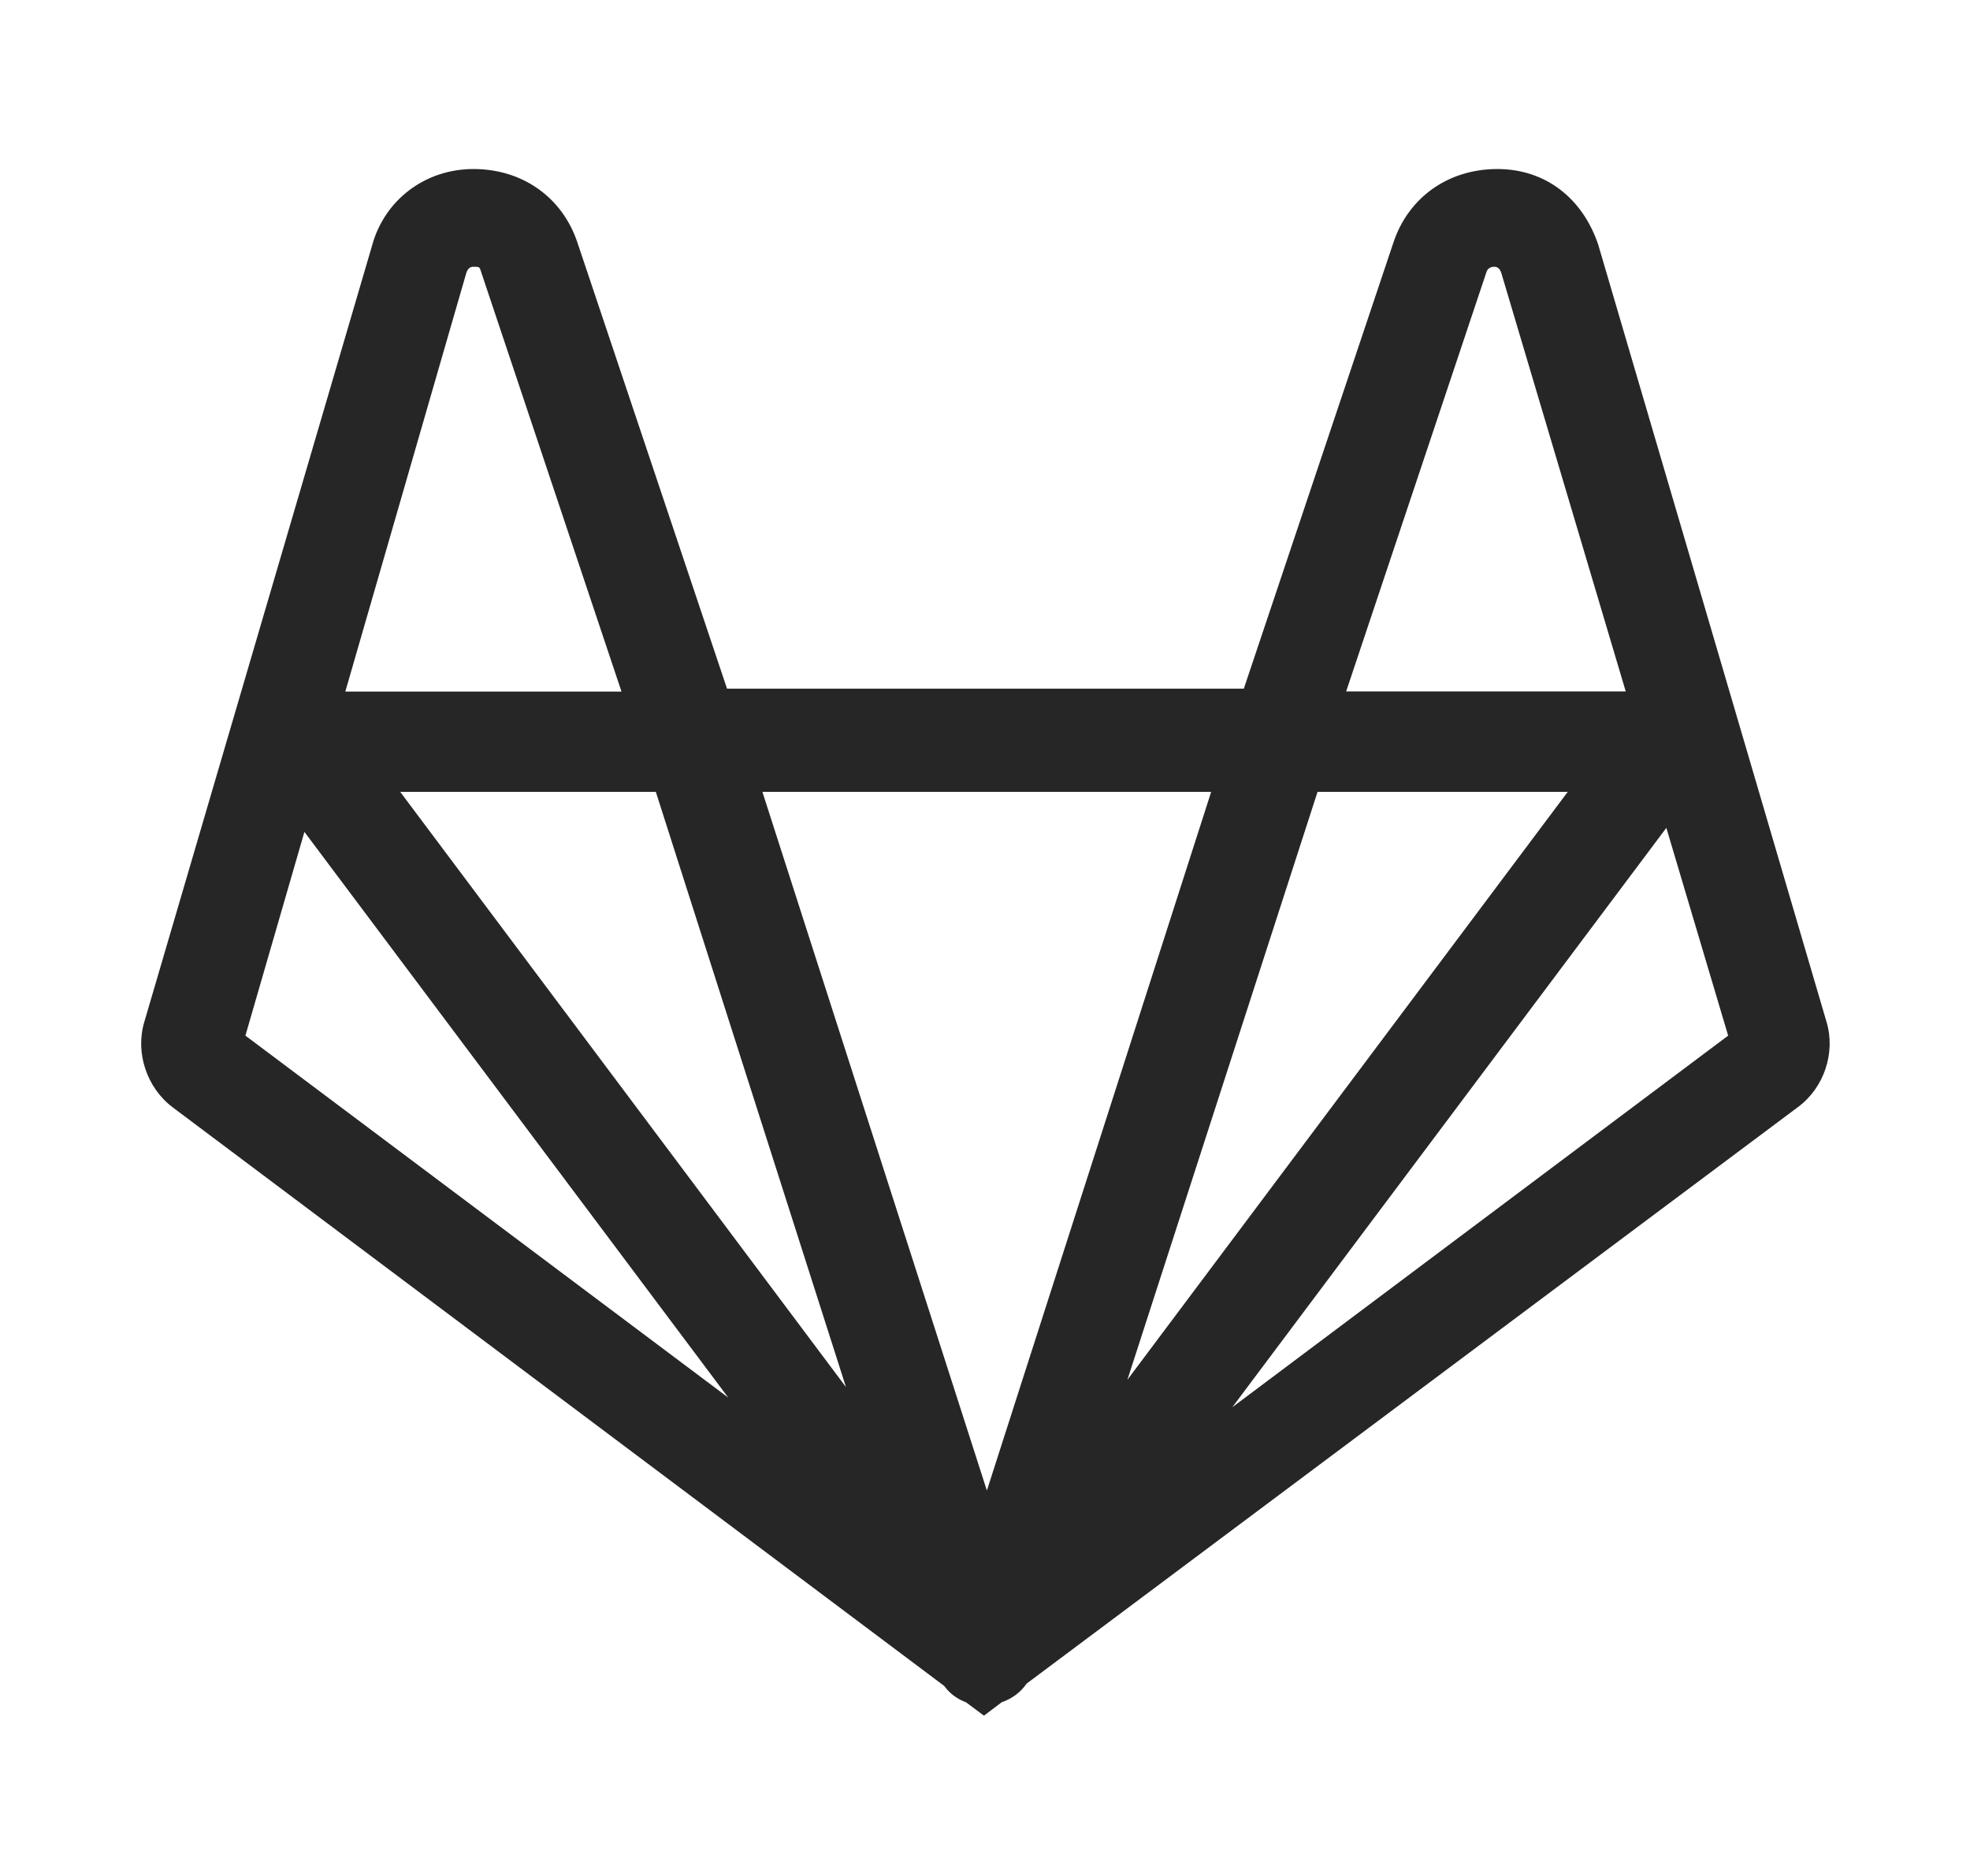 <svg width="21" height="20" viewBox="0 0 21 20" fill="none" xmlns="http://www.w3.org/2000/svg">
<path d="M19.471 10.896L17.04 2.619V2.617C16.87 2.105 16.466 1.802 15.962 1.802C15.44 1.802 15.013 2.103 14.853 2.588L13.259 7.342H7.75L6.156 2.588C5.995 2.103 5.569 1.802 5.047 1.802C4.531 1.802 4.098 2.132 3.966 2.619L1.538 10.896C1.44 11.224 1.565 11.597 1.839 11.804L10.065 17.974C10.123 18.054 10.203 18.114 10.297 18.148L10.489 18.291L10.678 18.148C10.788 18.11 10.879 18.043 10.944 17.949L19.167 11.802C19.444 11.597 19.569 11.224 19.471 10.896ZM15.85 2.887C15.873 2.846 15.915 2.844 15.928 2.844C15.953 2.844 15.984 2.851 16.004 2.911L17.33 7.371H14.35L15.85 2.887ZM4.971 2.909C4.991 2.851 5.022 2.844 5.047 2.844C5.107 2.844 5.112 2.846 5.123 2.882L6.625 7.373H3.681L4.971 2.909ZM2.616 11.041L3.245 8.869L7.763 14.9L2.616 11.041ZM4.266 8.442H6.991L9.018 14.788L4.266 8.442ZM10.52 15.891L8.127 8.442H12.911L10.52 15.891ZM14.045 8.442H16.712L12.018 14.71L14.045 8.442ZM13.136 15.003L17.763 8.826L18.422 11.041L13.136 15.003Z" fill="black" fill-opacity="0.85"/>
</svg>
